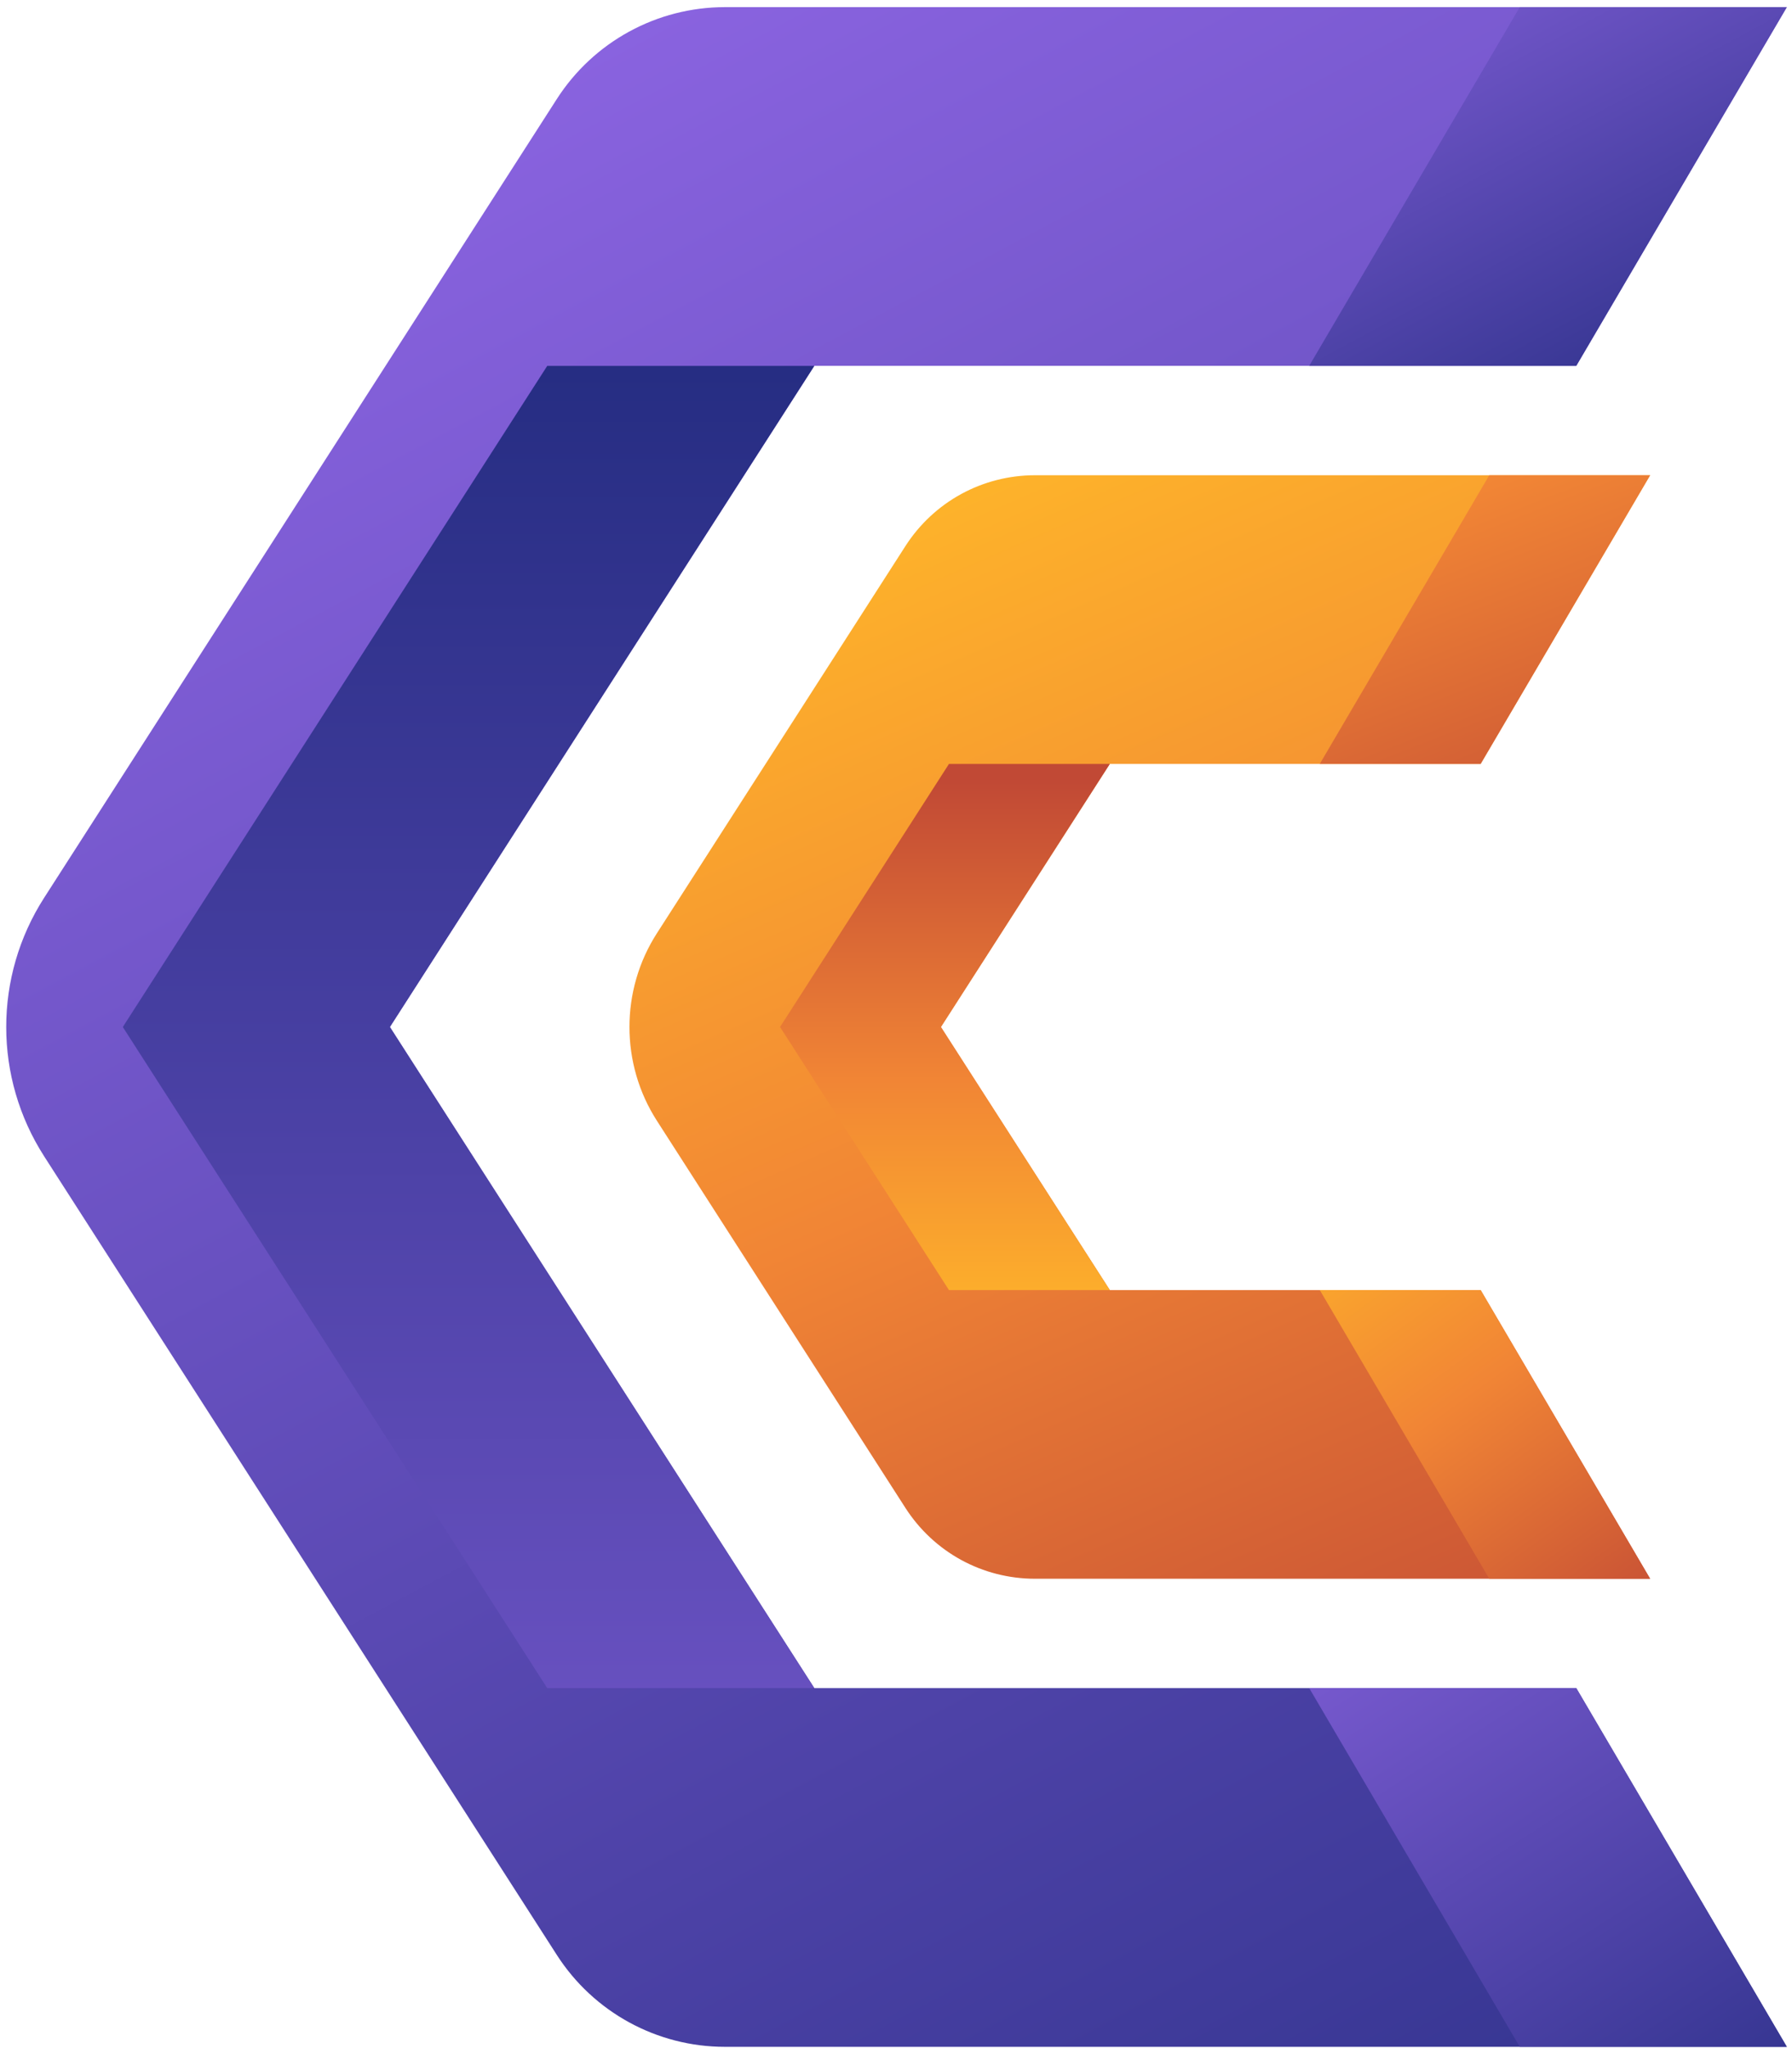 <svg width="225" height="257" viewBox="0 0 225 257" fill="none" xmlns="http://www.w3.org/2000/svg">
<path d="M48.961 128.895C48.979 128.868 48.984 128.871 49.009 128.81C50.978 125.736 79.336 81.577 102.245 45.919H197.912L224.35 0.895H91.031C82.486 0.895 74.531 5.237 69.913 12.428C55.05 35.574 22.363 86.482 5.541 112.68C-0.808 122.569 -0.804 135.244 5.547 145.131C22.377 171.33 55.055 222.222 69.915 245.362C74.532 252.552 82.486 256.895 91.031 256.895H224.35L197.912 211.87H102.245C79.338 176.212 50.978 132.053 49.009 128.979C48.984 128.919 48.979 128.922 48.961 128.895Z" fill="url(#paint0_linear_26_3990)"/>
<path d="M102.243 45.922H68.71C45.803 81.58 17.443 125.739 15.474 128.813C15.451 128.873 15.445 128.87 15.426 128.898C15.444 128.925 15.449 128.921 15.474 128.982C17.443 132.056 45.803 176.215 68.71 211.873H102.243C79.335 176.215 50.976 132.056 49.007 128.982C48.983 128.923 48.976 128.925 48.959 128.898C48.977 128.87 48.983 128.874 49.007 128.813C50.976 125.741 79.335 81.581 102.243 45.922Z" fill="url(#paint1_linear_26_3990)"/>
<path d="M197.912 45.917L224.35 0.895H190.818L164.381 45.917H197.912Z" fill="url(#paint2_linear_26_3990)"/>
<path d="M164.381 211.867L190.818 256.891H224.35L197.912 211.867H164.381Z" fill="url(#paint3_linear_26_3990)"/>
<path d="M129.974 198.146C123.348 198.146 117.257 194.819 113.676 189.245L82.476 140.659C77.886 133.516 77.886 124.284 82.473 117.142L113.676 68.547C117.257 62.973 123.351 59.645 129.976 59.645H207.187L185.906 95.878H139.347C131.285 108.427 122.382 122.284 118.138 128.896C122.382 135.506 131.285 149.365 139.347 161.914H185.906L207.187 198.146H129.974Z" fill="url(#paint4_linear_26_3990)"/>
<path d="M119.15 95.879C111.088 108.428 102.186 122.286 97.941 128.897C102.186 135.507 111.088 149.366 119.15 161.915H139.348C131.285 149.366 122.383 135.508 118.139 128.897C122.383 122.286 131.285 108.428 139.348 95.879H119.15Z" fill="url(#paint5_linear_26_3990)"/>
<path d="M185.906 95.876L207.187 59.645H186.99L165.709 95.876H185.906Z" fill="url(#paint6_linear_26_3990)"/>
<path d="M165.709 161.91L186.99 198.143H207.187L185.906 161.91H165.709Z" fill="url(#paint7_linear_26_3990)"/>
<defs>
<linearGradient id="paint0_linear_26_3990" x1="62.788" y1="-24.701" x2="244.383" y2="315.862" gradientUnits="userSpaceOnUse">
<stop stop-color="#9368E8"/>
<stop offset="1" stop-color="#222B7F"/>
</linearGradient>
<linearGradient id="paint1_linear_26_3990" x1="58.835" y1="324.641" x2="58.835" y2="36.363" gradientUnits="userSpaceOnUse">
<stop stop-color="#9368E8"/>
<stop offset="1" stop-color="#222B7F"/>
</linearGradient>
<linearGradient id="paint2_linear_26_3990" x1="169.86" y1="-22.166" x2="213.953" y2="59.832" gradientUnits="userSpaceOnUse">
<stop stop-color="#9368E8"/>
<stop offset="1" stop-color="#222B7F"/>
</linearGradient>
<linearGradient id="paint3_linear_26_3990" x1="157.929" y1="177.746" x2="225.615" y2="282.951" gradientUnits="userSpaceOnUse">
<stop stop-color="#9368E8"/>
<stop offset="1" stop-color="#222B7F"/>
</linearGradient>
<linearGradient id="paint4_linear_26_3990" x1="123.048" y1="50.628" x2="197.31" y2="220.619" gradientUnits="userSpaceOnUse">
<stop stop-color="#FFB829"/>
<stop offset="0.473" stop-color="#F18535"/>
<stop offset="1" stop-color="#C14935"/>
</linearGradient>
<linearGradient id="paint5_linear_26_3990" x1="118.645" y1="169.154" x2="118.645" y2="98.078" gradientUnits="userSpaceOnUse">
<stop stop-color="#FFB829"/>
<stop offset="0.473" stop-color="#F18535"/>
<stop offset="1" stop-color="#C14935"/>
</linearGradient>
<linearGradient id="paint6_linear_26_3990" x1="163.58" y1="19.138" x2="200.131" y2="112.836" gradientUnits="userSpaceOnUse">
<stop stop-color="#FFB829"/>
<stop offset="0.473" stop-color="#F18535"/>
<stop offset="1" stop-color="#C14935"/>
</linearGradient>
<linearGradient id="paint7_linear_26_3990" x1="162.382" y1="146.619" x2="206.475" y2="207.827" gradientUnits="userSpaceOnUse">
<stop stop-color="#FFB829"/>
<stop offset="0.473" stop-color="#F18535"/>
<stop offset="1" stop-color="#C14935"/>
</linearGradient>
</defs>
</svg>

